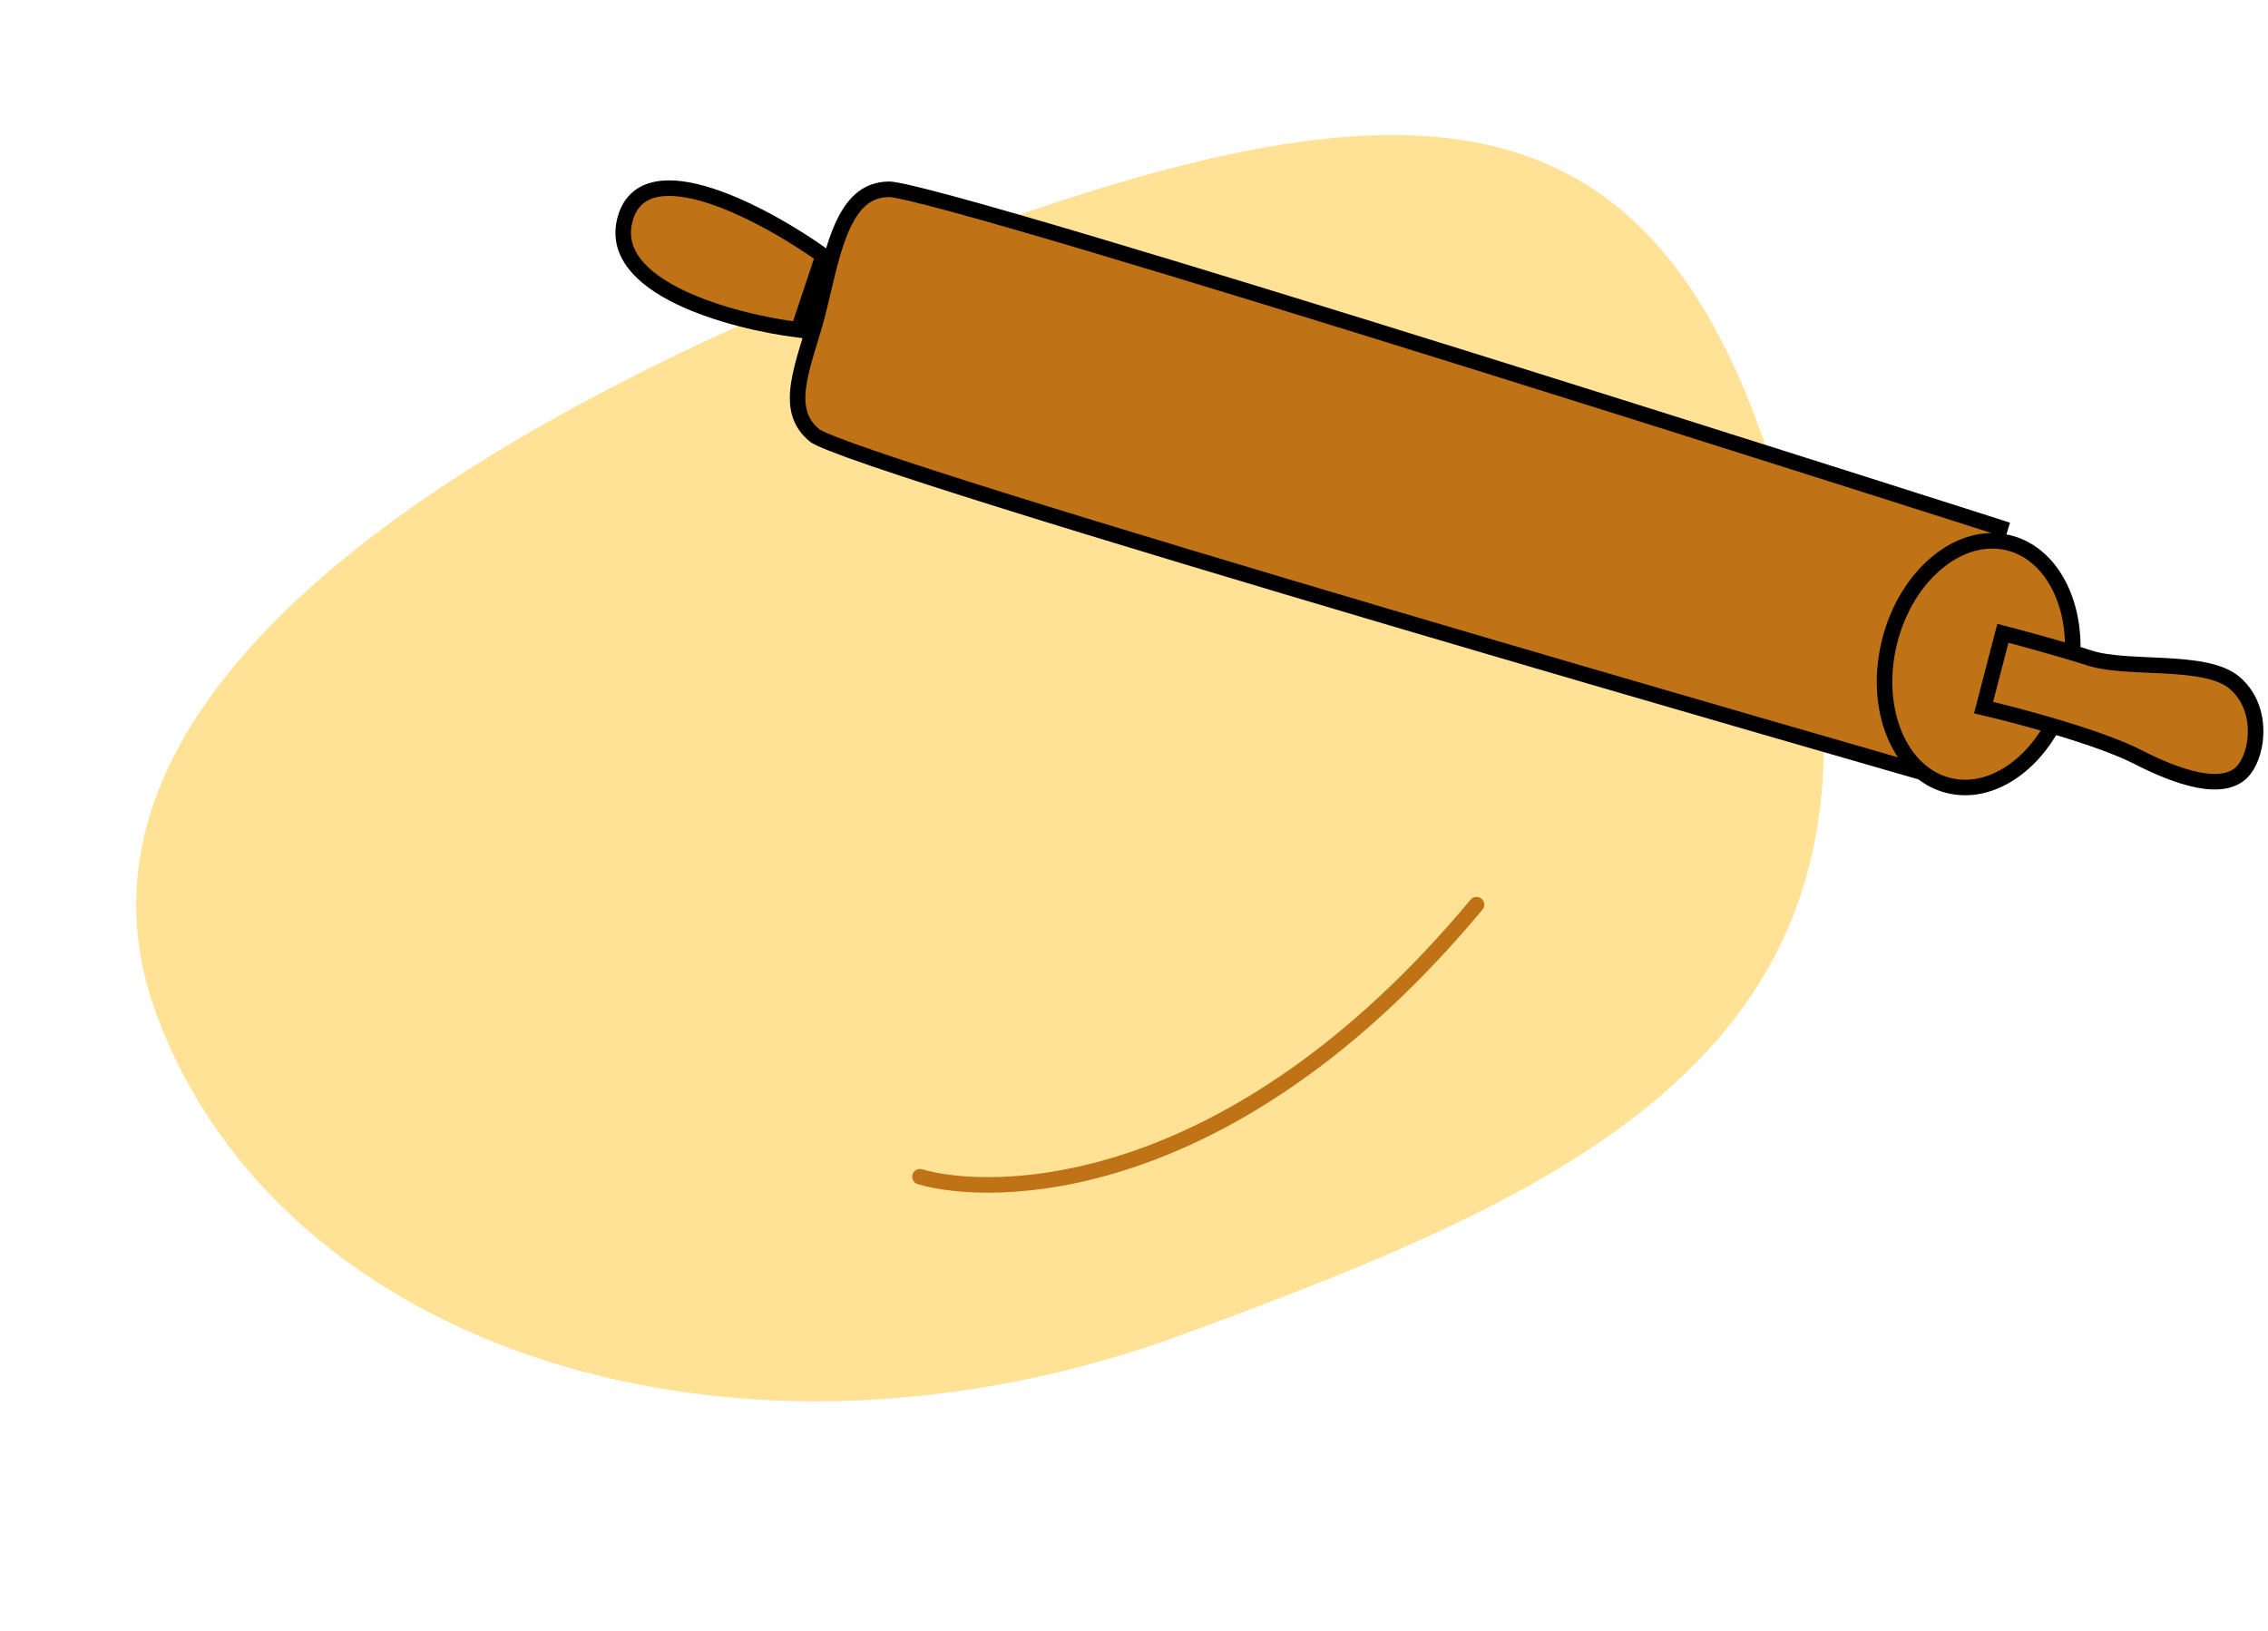 <svg width="146" height="105" viewBox="0 0 146 105" fill="none" xmlns="http://www.w3.org/2000/svg">
<path d="M113.174 27.355C127.098 65.248 104.642 75.442 76.166 85.906C47.69 96.37 18.09 87.121 10.052 65.248C2.014 43.375 33.136 25.717 61.613 15.253C90.089 4.789 105.136 5.482 113.174 27.355Z" fill="#FFE296"/>
<path d="M57.251 12.187C57.406 12.187 57.823 12.257 58.536 12.421C59.225 12.58 60.138 12.814 61.243 13.114C63.454 13.713 66.421 14.569 69.885 15.598C76.811 17.656 85.715 20.4 94.509 23.145C103.303 25.89 111.985 28.635 118.469 30.694C121.711 31.723 124.404 32.581 126.286 33.181C127.226 33.481 127.965 33.717 128.468 33.878L128.769 33.975L123.955 49.788L123.645 49.699C123.135 49.552 122.385 49.337 121.431 49.062C119.521 48.512 116.791 47.725 113.506 46.773C106.937 44.871 98.153 42.313 89.292 39.694C80.43 37.074 71.493 34.392 64.617 32.24C61.179 31.165 58.26 30.223 56.124 29.488C55.056 29.12 54.189 28.806 53.553 28.554C53.234 28.428 52.979 28.319 52.788 28.229C52.585 28.133 52.49 28.075 52.464 28.053C51.415 27.207 51.216 26.119 51.411 24.767C51.51 24.083 51.707 23.353 51.938 22.579C51.999 22.376 52.062 22.17 52.125 21.961C52.301 21.384 52.483 20.788 52.634 20.198C52.761 19.702 52.88 19.199 52.998 18.698C53.336 17.27 53.668 15.86 54.178 14.688C54.518 13.907 54.918 13.281 55.411 12.853C55.892 12.435 56.481 12.187 57.251 12.187Z" fill="#BF7216" stroke="black"/>
<path d="M40.251 14.069C41.525 9.611 49.273 13.804 52.989 16.458L51.396 21.235C47.15 20.704 38.977 18.528 40.251 14.069Z" fill="#BF7216" stroke="black"/>
<path d="M133.118 44.175C132.576 46.372 131.421 48.177 130.015 49.326C128.609 50.475 126.98 50.95 125.446 50.572C123.913 50.193 122.692 49.015 121.981 47.344C121.271 45.673 121.088 43.538 121.63 41.341C122.172 39.145 123.327 37.34 124.733 36.191C126.139 35.042 127.768 34.567 129.302 34.945C130.835 35.323 132.056 36.502 132.767 38.173C133.477 39.844 133.66 41.979 133.118 44.175Z" fill="#BF7216" stroke="black"/>
<path d="M134.526 42.367C132.538 41.73 129.969 41.039 128.933 40.773L127.69 45.555C129.969 46.086 135.148 47.467 137.634 48.742C140.12 50.018 143.227 51.133 144.47 49.539C145.397 48.351 145.699 45.542 143.849 43.961C141.984 42.367 137.012 43.164 134.526 42.367Z" fill="#BF7216" stroke="black"/>
<path d="M59.224 75.758C63.735 77.085 79.127 77.35 95.049 58.243" stroke="#BF7216" stroke-linecap="round"/>
</svg>
